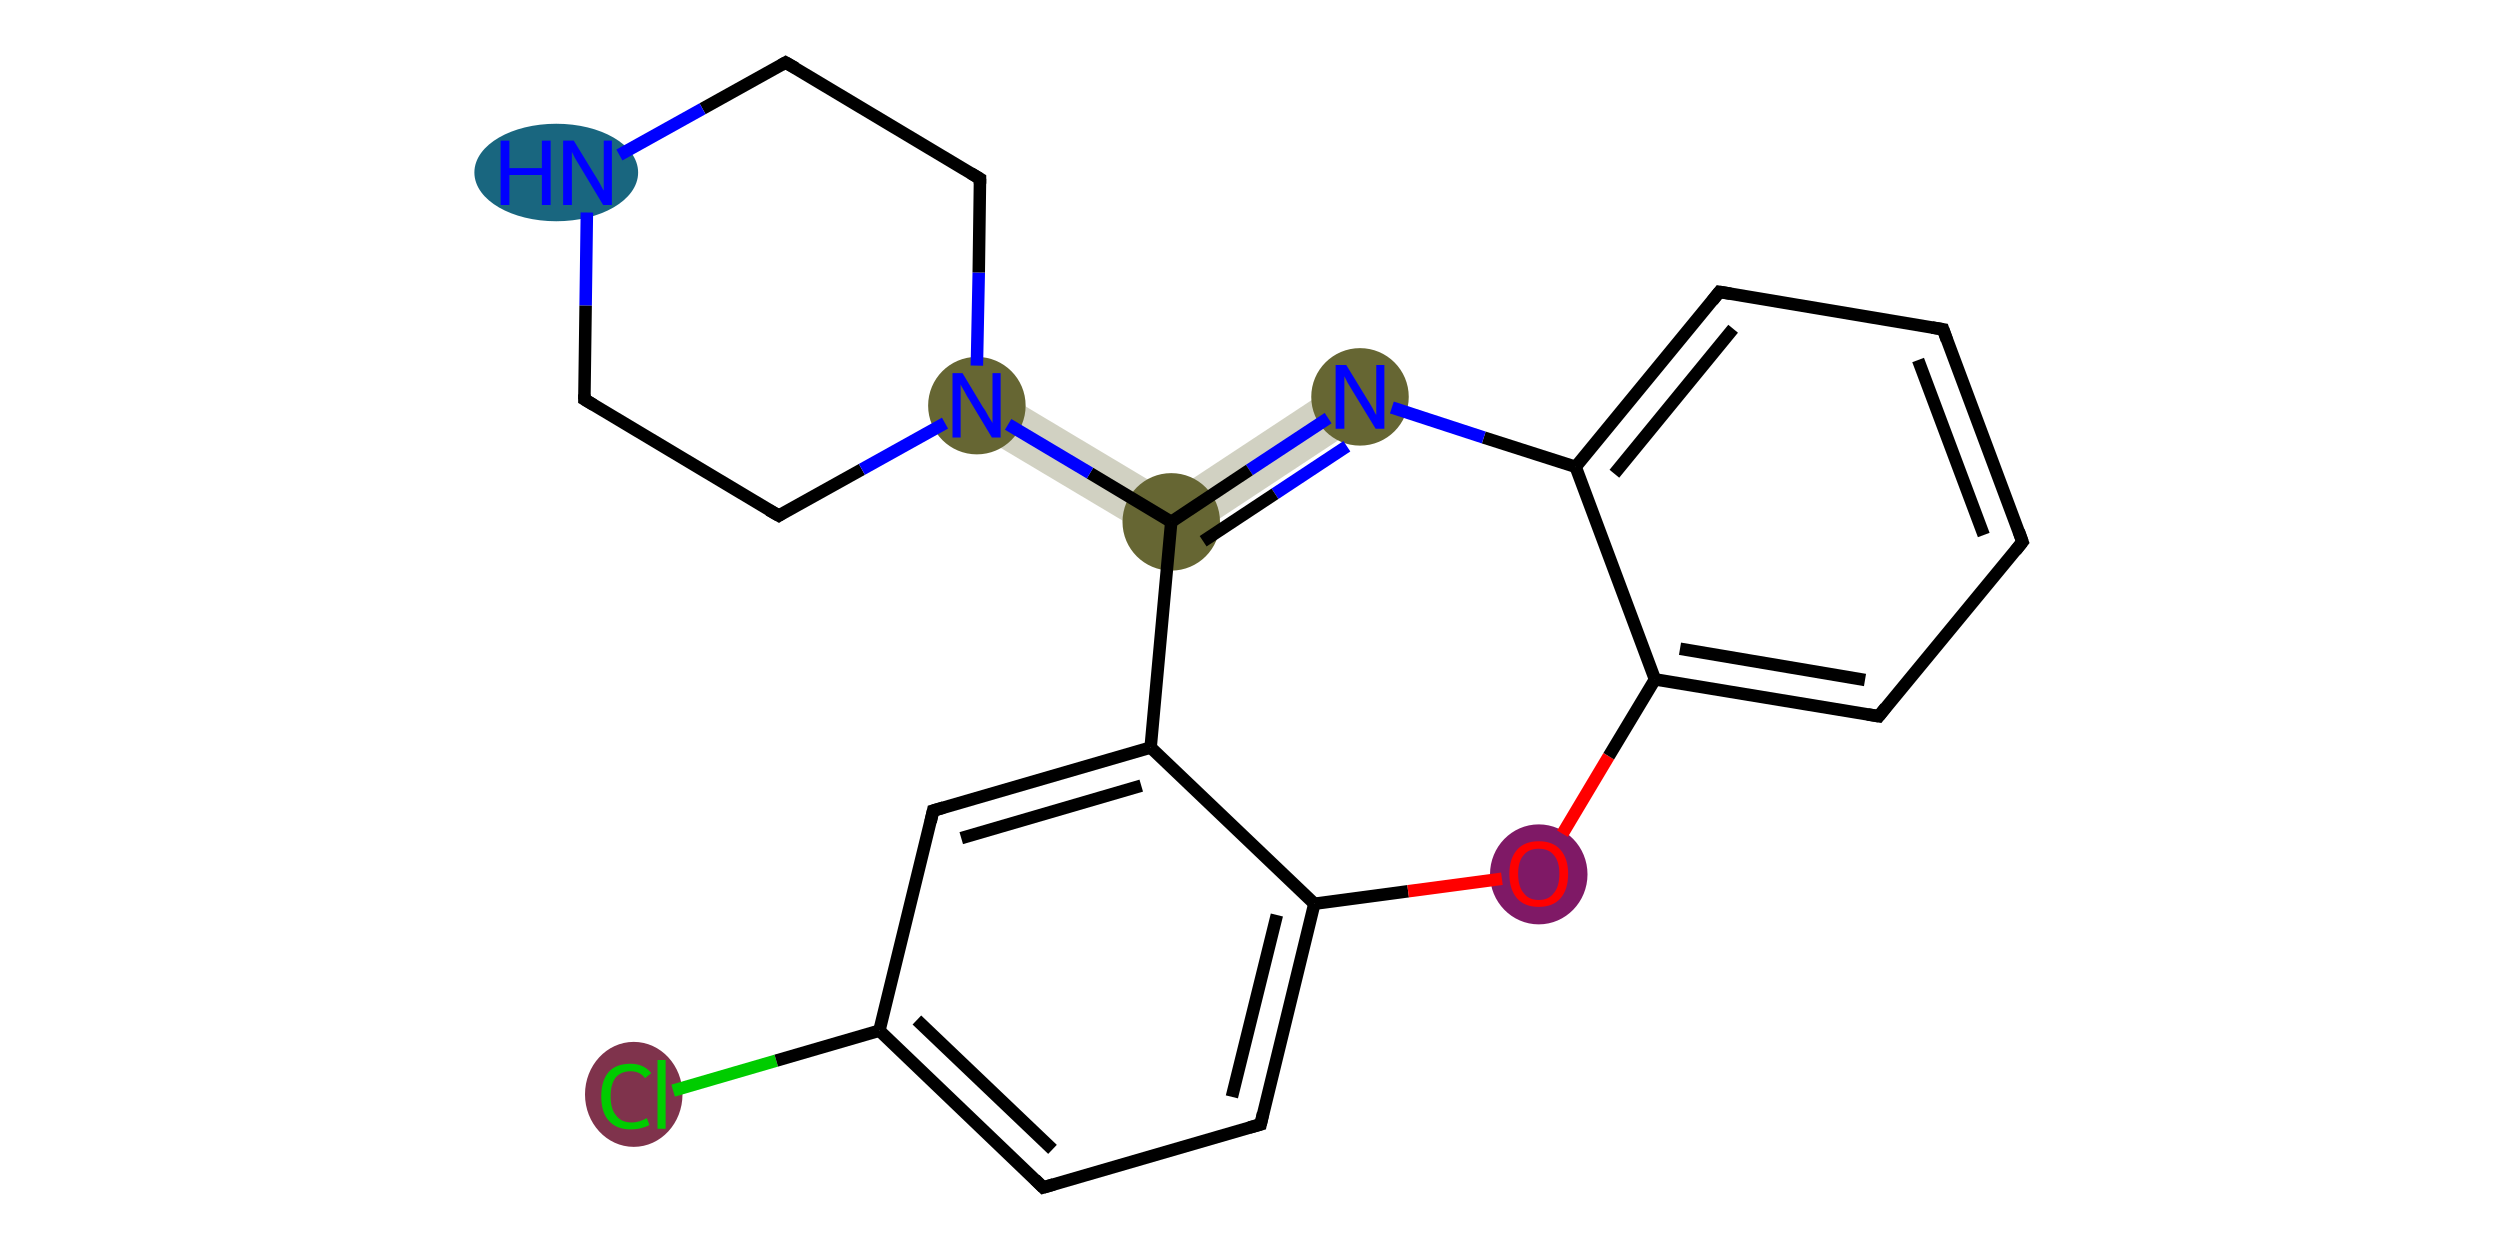 <?xml version='1.0' encoding='iso-8859-1'?>
<svg version='1.1' baseProfile='full'
              xmlns='http://www.w3.org/2000/svg'
                      xmlns:rdkit='http://www.rdkit.org/xml'
                      xmlns:xlink='http://www.w3.org/1999/xlink'
                  xml:space='preserve'
width='400px' height='200px' viewBox='0 0 400 200'>
<!-- END OF HEADER -->
<rect style='opacity:1.0;fill:#FFFFFF;stroke:none' width='400.0' height='200.0' x='0.0' y='0.0'> </rect>
<path class='bond-12 atom-12 atom-13' d='M 215.5,60.3 L 219.8,66.7 L 187.5,88.0 L 187.3,78.9 Z' style='fill:#6666334C;fill-rule:evenodd;fill-opacity:0.3;stroke:#6666334C;stroke-width:0.0px;stroke-linecap:butt;stroke-linejoin:miter;stroke-opacity:0.3;' />
<path class='bond-13 atom-13 atom-14' d='M 158.2,61.5 L 187.3,78.9 L 187.5,88.0 L 154.3,68.2 Z' style='fill:#6666334C;fill-rule:evenodd;fill-opacity:0.3;stroke:#6666334C;stroke-width:0.0px;stroke-linecap:butt;stroke-linejoin:miter;stroke-opacity:0.3;' />
<ellipse cx='101.4' cy='175.1' rx='7.3' ry='7.9' class='atom-0'  style='fill:#7F334C4C;fill-rule:evenodd;stroke:#7F334C4C;stroke-width:1.0px;stroke-linecap:butt;stroke-linejoin:miter;stroke-opacity:1' />
<ellipse cx='246.2' cy='139.9' rx='7.3' ry='7.5' class='atom-5'  style='fill:#7F19664C;fill-rule:evenodd;stroke:#7F19664C;stroke-width:1.0px;stroke-linecap:butt;stroke-linejoin:miter;stroke-opacity:1' />
<ellipse cx='217.6' cy='63.5' rx='7.3' ry='7.3' class='atom-12'  style='fill:#6666334C;fill-rule:evenodd;stroke:#6666334C;stroke-width:1.0px;stroke-linecap:butt;stroke-linejoin:miter;stroke-opacity:1' />
<ellipse cx='187.4' cy='83.5' rx='7.3' ry='7.3' class='atom-13'  style='fill:#6666334C;fill-rule:evenodd;stroke:#6666334C;stroke-width:1.0px;stroke-linecap:butt;stroke-linejoin:miter;stroke-opacity:1' />
<ellipse cx='156.3' cy='64.9' rx='7.3' ry='7.3' class='atom-14'  style='fill:#6666334C;fill-rule:evenodd;stroke:#6666334C;stroke-width:1.0px;stroke-linecap:butt;stroke-linejoin:miter;stroke-opacity:1' />
<ellipse cx='89.0' cy='27.6' rx='12.6' ry='7.3' class='atom-17'  style='fill:#19667F4C;fill-rule:evenodd;stroke:#19667F4C;stroke-width:1.0px;stroke-linecap:butt;stroke-linejoin:miter;stroke-opacity:1' />
<path class='bond-0 atom-0 atom-1' d='M 107.7,174.5 L 124.2,169.7' style='fill:none;fill-rule:evenodd;stroke:#00CC00;stroke-width:2.0px;stroke-linecap:butt;stroke-linejoin:miter;stroke-opacity:1' />
<path class='bond-0 atom-0 atom-1' d='M 124.2,169.7 L 140.7,164.9' style='fill:none;fill-rule:evenodd;stroke:#000000;stroke-width:2.0px;stroke-linecap:butt;stroke-linejoin:miter;stroke-opacity:1' />
<path class='bond-1 atom-1 atom-2' d='M 140.7,164.9 L 166.9,190.0' style='fill:none;fill-rule:evenodd;stroke:#000000;stroke-width:2.0px;stroke-linecap:butt;stroke-linejoin:miter;stroke-opacity:1' />
<path class='bond-1 atom-1 atom-2' d='M 146.7,163.2 L 168.4,183.9' style='fill:none;fill-rule:evenodd;stroke:#000000;stroke-width:2.0px;stroke-linecap:butt;stroke-linejoin:miter;stroke-opacity:1' />
<path class='bond-2 atom-2 atom-3' d='M 166.9,190.0 L 201.7,179.9' style='fill:none;fill-rule:evenodd;stroke:#000000;stroke-width:2.0px;stroke-linecap:butt;stroke-linejoin:miter;stroke-opacity:1' />
<path class='bond-3 atom-3 atom-4' d='M 201.7,179.9 L 210.3,144.6' style='fill:none;fill-rule:evenodd;stroke:#000000;stroke-width:2.0px;stroke-linecap:butt;stroke-linejoin:miter;stroke-opacity:1' />
<path class='bond-3 atom-3 atom-4' d='M 197.1,175.5 L 204.3,146.4' style='fill:none;fill-rule:evenodd;stroke:#000000;stroke-width:2.0px;stroke-linecap:butt;stroke-linejoin:miter;stroke-opacity:1' />
<path class='bond-4 atom-4 atom-5' d='M 210.3,144.6 L 225.3,142.6' style='fill:none;fill-rule:evenodd;stroke:#000000;stroke-width:2.0px;stroke-linecap:butt;stroke-linejoin:miter;stroke-opacity:1' />
<path class='bond-4 atom-4 atom-5' d='M 225.3,142.6 L 240.3,140.6' style='fill:none;fill-rule:evenodd;stroke:#FF0000;stroke-width:2.0px;stroke-linecap:butt;stroke-linejoin:miter;stroke-opacity:1' />
<path class='bond-5 atom-5 atom-6' d='M 250.0,133.4 L 257.4,121.0' style='fill:none;fill-rule:evenodd;stroke:#FF0000;stroke-width:2.0px;stroke-linecap:butt;stroke-linejoin:miter;stroke-opacity:1' />
<path class='bond-5 atom-5 atom-6' d='M 257.4,121.0 L 264.8,108.7' style='fill:none;fill-rule:evenodd;stroke:#000000;stroke-width:2.0px;stroke-linecap:butt;stroke-linejoin:miter;stroke-opacity:1' />
<path class='bond-6 atom-6 atom-7' d='M 264.8,108.7 L 300.6,114.6' style='fill:none;fill-rule:evenodd;stroke:#000000;stroke-width:2.0px;stroke-linecap:butt;stroke-linejoin:miter;stroke-opacity:1' />
<path class='bond-6 atom-6 atom-7' d='M 268.8,103.8 L 298.4,108.8' style='fill:none;fill-rule:evenodd;stroke:#000000;stroke-width:2.0px;stroke-linecap:butt;stroke-linejoin:miter;stroke-opacity:1' />
<path class='bond-7 atom-7 atom-8' d='M 300.6,114.6 L 323.6,86.7' style='fill:none;fill-rule:evenodd;stroke:#000000;stroke-width:2.0px;stroke-linecap:butt;stroke-linejoin:miter;stroke-opacity:1' />
<path class='bond-8 atom-8 atom-9' d='M 323.6,86.7 L 310.9,52.7' style='fill:none;fill-rule:evenodd;stroke:#000000;stroke-width:2.0px;stroke-linecap:butt;stroke-linejoin:miter;stroke-opacity:1' />
<path class='bond-8 atom-8 atom-9' d='M 317.4,85.6 L 306.9,57.6' style='fill:none;fill-rule:evenodd;stroke:#000000;stroke-width:2.0px;stroke-linecap:butt;stroke-linejoin:miter;stroke-opacity:1' />
<path class='bond-9 atom-9 atom-10' d='M 310.9,52.7 L 275.1,46.7' style='fill:none;fill-rule:evenodd;stroke:#000000;stroke-width:2.0px;stroke-linecap:butt;stroke-linejoin:miter;stroke-opacity:1' />
<path class='bond-10 atom-10 atom-11' d='M 275.1,46.7 L 252.1,74.7' style='fill:none;fill-rule:evenodd;stroke:#000000;stroke-width:2.0px;stroke-linecap:butt;stroke-linejoin:miter;stroke-opacity:1' />
<path class='bond-10 atom-10 atom-11' d='M 277.3,52.6 L 258.3,75.8' style='fill:none;fill-rule:evenodd;stroke:#000000;stroke-width:2.0px;stroke-linecap:butt;stroke-linejoin:miter;stroke-opacity:1' />
<path class='bond-11 atom-11 atom-12' d='M 252.1,74.7 L 237.4,70.0' style='fill:none;fill-rule:evenodd;stroke:#000000;stroke-width:2.0px;stroke-linecap:butt;stroke-linejoin:miter;stroke-opacity:1' />
<path class='bond-11 atom-11 atom-12' d='M 237.4,70.0 L 222.7,65.2' style='fill:none;fill-rule:evenodd;stroke:#0000FF;stroke-width:2.0px;stroke-linecap:butt;stroke-linejoin:miter;stroke-opacity:1' />
<path class='bond-12 atom-12 atom-13' d='M 212.5,66.9 L 199.9,75.2' style='fill:none;fill-rule:evenodd;stroke:#0000FF;stroke-width:2.0px;stroke-linecap:butt;stroke-linejoin:miter;stroke-opacity:1' />
<path class='bond-12 atom-12 atom-13' d='M 199.9,75.2 L 187.4,83.5' style='fill:none;fill-rule:evenodd;stroke:#000000;stroke-width:2.0px;stroke-linecap:butt;stroke-linejoin:miter;stroke-opacity:1' />
<path class='bond-12 atom-12 atom-13' d='M 215.5,71.4 L 204.0,79.0' style='fill:none;fill-rule:evenodd;stroke:#0000FF;stroke-width:2.0px;stroke-linecap:butt;stroke-linejoin:miter;stroke-opacity:1' />
<path class='bond-12 atom-12 atom-13' d='M 204.0,79.0 L 192.5,86.6' style='fill:none;fill-rule:evenodd;stroke:#000000;stroke-width:2.0px;stroke-linecap:butt;stroke-linejoin:miter;stroke-opacity:1' />
<path class='bond-13 atom-13 atom-14' d='M 187.4,83.5 L 174.4,75.7' style='fill:none;fill-rule:evenodd;stroke:#000000;stroke-width:2.0px;stroke-linecap:butt;stroke-linejoin:miter;stroke-opacity:1' />
<path class='bond-13 atom-13 atom-14' d='M 174.4,75.7 L 161.3,67.9' style='fill:none;fill-rule:evenodd;stroke:#0000FF;stroke-width:2.0px;stroke-linecap:butt;stroke-linejoin:miter;stroke-opacity:1' />
<path class='bond-14 atom-14 atom-15' d='M 156.3,58.5 L 156.6,43.6' style='fill:none;fill-rule:evenodd;stroke:#0000FF;stroke-width:2.0px;stroke-linecap:butt;stroke-linejoin:miter;stroke-opacity:1' />
<path class='bond-14 atom-14 atom-15' d='M 156.6,43.6 L 156.8,28.6' style='fill:none;fill-rule:evenodd;stroke:#000000;stroke-width:2.0px;stroke-linecap:butt;stroke-linejoin:miter;stroke-opacity:1' />
<path class='bond-15 atom-15 atom-16' d='M 156.8,28.6 L 125.7,10.0' style='fill:none;fill-rule:evenodd;stroke:#000000;stroke-width:2.0px;stroke-linecap:butt;stroke-linejoin:miter;stroke-opacity:1' />
<path class='bond-16 atom-16 atom-17' d='M 125.7,10.0 L 112.4,17.4' style='fill:none;fill-rule:evenodd;stroke:#000000;stroke-width:2.0px;stroke-linecap:butt;stroke-linejoin:miter;stroke-opacity:1' />
<path class='bond-16 atom-16 atom-17' d='M 112.4,17.4 L 99.1,24.8' style='fill:none;fill-rule:evenodd;stroke:#0000FF;stroke-width:2.0px;stroke-linecap:butt;stroke-linejoin:miter;stroke-opacity:1' />
<path class='bond-17 atom-17 atom-18' d='M 93.9,34.0 L 93.7,48.9' style='fill:none;fill-rule:evenodd;stroke:#0000FF;stroke-width:2.0px;stroke-linecap:butt;stroke-linejoin:miter;stroke-opacity:1' />
<path class='bond-17 atom-17 atom-18' d='M 93.7,48.9 L 93.5,63.9' style='fill:none;fill-rule:evenodd;stroke:#000000;stroke-width:2.0px;stroke-linecap:butt;stroke-linejoin:miter;stroke-opacity:1' />
<path class='bond-18 atom-18 atom-19' d='M 93.5,63.9 L 124.6,82.5' style='fill:none;fill-rule:evenodd;stroke:#000000;stroke-width:2.0px;stroke-linecap:butt;stroke-linejoin:miter;stroke-opacity:1' />
<path class='bond-19 atom-13 atom-20' d='M 187.4,83.5 L 184.1,119.6' style='fill:none;fill-rule:evenodd;stroke:#000000;stroke-width:2.0px;stroke-linecap:butt;stroke-linejoin:miter;stroke-opacity:1' />
<path class='bond-20 atom-20 atom-21' d='M 184.1,119.6 L 149.3,129.7' style='fill:none;fill-rule:evenodd;stroke:#000000;stroke-width:2.0px;stroke-linecap:butt;stroke-linejoin:miter;stroke-opacity:1' />
<path class='bond-20 atom-20 atom-21' d='M 182.6,125.7 L 153.8,134.1' style='fill:none;fill-rule:evenodd;stroke:#000000;stroke-width:2.0px;stroke-linecap:butt;stroke-linejoin:miter;stroke-opacity:1' />
<path class='bond-21 atom-21 atom-1' d='M 149.3,129.7 L 140.7,164.9' style='fill:none;fill-rule:evenodd;stroke:#000000;stroke-width:2.0px;stroke-linecap:butt;stroke-linejoin:miter;stroke-opacity:1' />
<path class='bond-22 atom-20 atom-4' d='M 184.1,119.6 L 210.3,144.6' style='fill:none;fill-rule:evenodd;stroke:#000000;stroke-width:2.0px;stroke-linecap:butt;stroke-linejoin:miter;stroke-opacity:1' />
<path class='bond-23 atom-11 atom-6' d='M 252.1,74.7 L 264.8,108.7' style='fill:none;fill-rule:evenodd;stroke:#000000;stroke-width:2.0px;stroke-linecap:butt;stroke-linejoin:miter;stroke-opacity:1' />
<path class='bond-24 atom-19 atom-14' d='M 124.6,82.5 L 137.9,75.1' style='fill:none;fill-rule:evenodd;stroke:#000000;stroke-width:2.0px;stroke-linecap:butt;stroke-linejoin:miter;stroke-opacity:1' />
<path class='bond-24 atom-19 atom-14' d='M 137.9,75.1 L 151.2,67.7' style='fill:none;fill-rule:evenodd;stroke:#0000FF;stroke-width:2.0px;stroke-linecap:butt;stroke-linejoin:miter;stroke-opacity:1' />
<path d='M 165.6,188.7 L 166.9,190.0 L 168.6,189.5' style='fill:none;stroke:#000000;stroke-width:2.0px;stroke-linecap:butt;stroke-linejoin:miter;stroke-opacity:1;' />
<path d='M 199.9,180.4 L 201.7,179.9 L 202.1,178.1' style='fill:none;stroke:#000000;stroke-width:2.0px;stroke-linecap:butt;stroke-linejoin:miter;stroke-opacity:1;' />
<path d='M 298.8,114.3 L 300.6,114.6 L 301.7,113.2' style='fill:none;stroke:#000000;stroke-width:2.0px;stroke-linecap:butt;stroke-linejoin:miter;stroke-opacity:1;' />
<path d='M 322.5,88.1 L 323.6,86.7 L 323.0,85.0' style='fill:none;stroke:#000000;stroke-width:2.0px;stroke-linecap:butt;stroke-linejoin:miter;stroke-opacity:1;' />
<path d='M 311.5,54.4 L 310.9,52.7 L 309.1,52.4' style='fill:none;stroke:#000000;stroke-width:2.0px;stroke-linecap:butt;stroke-linejoin:miter;stroke-opacity:1;' />
<path d='M 276.9,47.0 L 275.1,46.7 L 274.0,48.1' style='fill:none;stroke:#000000;stroke-width:2.0px;stroke-linecap:butt;stroke-linejoin:miter;stroke-opacity:1;' />
<path d='M 156.8,29.4 L 156.8,28.6 L 155.3,27.7' style='fill:none;stroke:#000000;stroke-width:2.0px;stroke-linecap:butt;stroke-linejoin:miter;stroke-opacity:1;' />
<path d='M 127.3,10.9 L 125.7,10.0 L 125.0,10.4' style='fill:none;stroke:#000000;stroke-width:2.0px;stroke-linecap:butt;stroke-linejoin:miter;stroke-opacity:1;' />
<path d='M 93.5,63.1 L 93.5,63.9 L 95.0,64.8' style='fill:none;stroke:#000000;stroke-width:2.0px;stroke-linecap:butt;stroke-linejoin:miter;stroke-opacity:1;' />
<path d='M 123.0,81.6 L 124.6,82.5 L 125.2,82.1' style='fill:none;stroke:#000000;stroke-width:2.0px;stroke-linecap:butt;stroke-linejoin:miter;stroke-opacity:1;' />
<path d='M 151.0,129.2 L 149.3,129.7 L 148.9,131.5' style='fill:none;stroke:#000000;stroke-width:2.0px;stroke-linecap:butt;stroke-linejoin:miter;stroke-opacity:1;' />
<path class='atom-0' d='M 96.2 175.4
Q 96.2 172.9, 97.4 171.5
Q 98.6 170.2, 100.9 170.2
Q 103.0 170.2, 104.2 171.7
L 103.2 172.5
Q 102.4 171.4, 100.9 171.4
Q 99.4 171.4, 98.5 172.4
Q 97.7 173.5, 97.7 175.4
Q 97.7 177.5, 98.6 178.5
Q 99.4 179.6, 101.1 179.6
Q 102.2 179.6, 103.5 178.9
L 103.9 180.0
Q 103.4 180.3, 102.6 180.5
Q 101.8 180.7, 100.9 180.7
Q 98.6 180.7, 97.4 179.3
Q 96.2 178.0, 96.2 175.4
' fill='#00CC00'/>
<path class='atom-0' d='M 105.2 169.6
L 106.5 169.6
L 106.5 180.6
L 105.2 180.6
L 105.2 169.6
' fill='#00CC00'/>
<path class='atom-5' d='M 241.5 139.8
Q 241.5 137.4, 242.7 136.0
Q 243.9 134.6, 246.2 134.6
Q 248.5 134.6, 249.7 136.0
Q 250.9 137.4, 250.9 139.8
Q 250.9 142.3, 249.7 143.7
Q 248.5 145.1, 246.2 145.1
Q 243.9 145.1, 242.7 143.7
Q 241.5 142.3, 241.5 139.8
M 246.2 144.0
Q 247.8 144.0, 248.6 142.9
Q 249.5 141.9, 249.5 139.8
Q 249.5 137.8, 248.6 136.8
Q 247.8 135.8, 246.2 135.8
Q 244.6 135.8, 243.8 136.8
Q 242.9 137.8, 242.9 139.8
Q 242.9 141.9, 243.8 142.9
Q 244.6 144.0, 246.2 144.0
' fill='#FF0000'/>
<path class='atom-12' d='M 215.4 58.4
L 218.7 63.8
Q 219.1 64.4, 219.6 65.3
Q 220.1 66.3, 220.2 66.4
L 220.2 58.4
L 221.5 58.4
L 221.5 68.6
L 220.1 68.6
L 216.5 62.7
Q 216.1 62.0, 215.6 61.2
Q 215.2 60.4, 215.1 60.2
L 215.1 68.6
L 213.7 68.6
L 213.7 58.4
L 215.4 58.4
' fill='#0000FF'/>
<path class='atom-14' d='M 154.0 59.7
L 157.3 65.2
Q 157.7 65.7, 158.2 66.7
Q 158.8 67.6, 158.8 67.7
L 158.8 59.7
L 160.1 59.7
L 160.1 70.0
L 158.7 70.0
L 155.1 64.0
Q 154.7 63.4, 154.3 62.6
Q 153.8 61.8, 153.7 61.5
L 153.7 70.0
L 152.4 70.0
L 152.4 59.7
L 154.0 59.7
' fill='#0000FF'/>
<path class='atom-17' d='M 80.1 22.5
L 81.5 22.5
L 81.5 26.9
L 86.7 26.9
L 86.7 22.5
L 88.1 22.5
L 88.1 32.8
L 86.7 32.8
L 86.7 28.0
L 81.5 28.0
L 81.5 32.8
L 80.1 32.8
L 80.1 22.5
' fill='#0000FF'/>
<path class='atom-17' d='M 91.8 22.5
L 95.1 27.9
Q 95.5 28.5, 96.0 29.4
Q 96.5 30.4, 96.6 30.5
L 96.6 22.5
L 97.9 22.5
L 97.9 32.8
L 96.5 32.8
L 92.9 26.8
Q 92.5 26.1, 92.0 25.3
Q 91.6 24.5, 91.5 24.3
L 91.5 32.8
L 90.1 32.8
L 90.1 22.5
L 91.8 22.5
' fill='#0000FF'/>
</svg>
